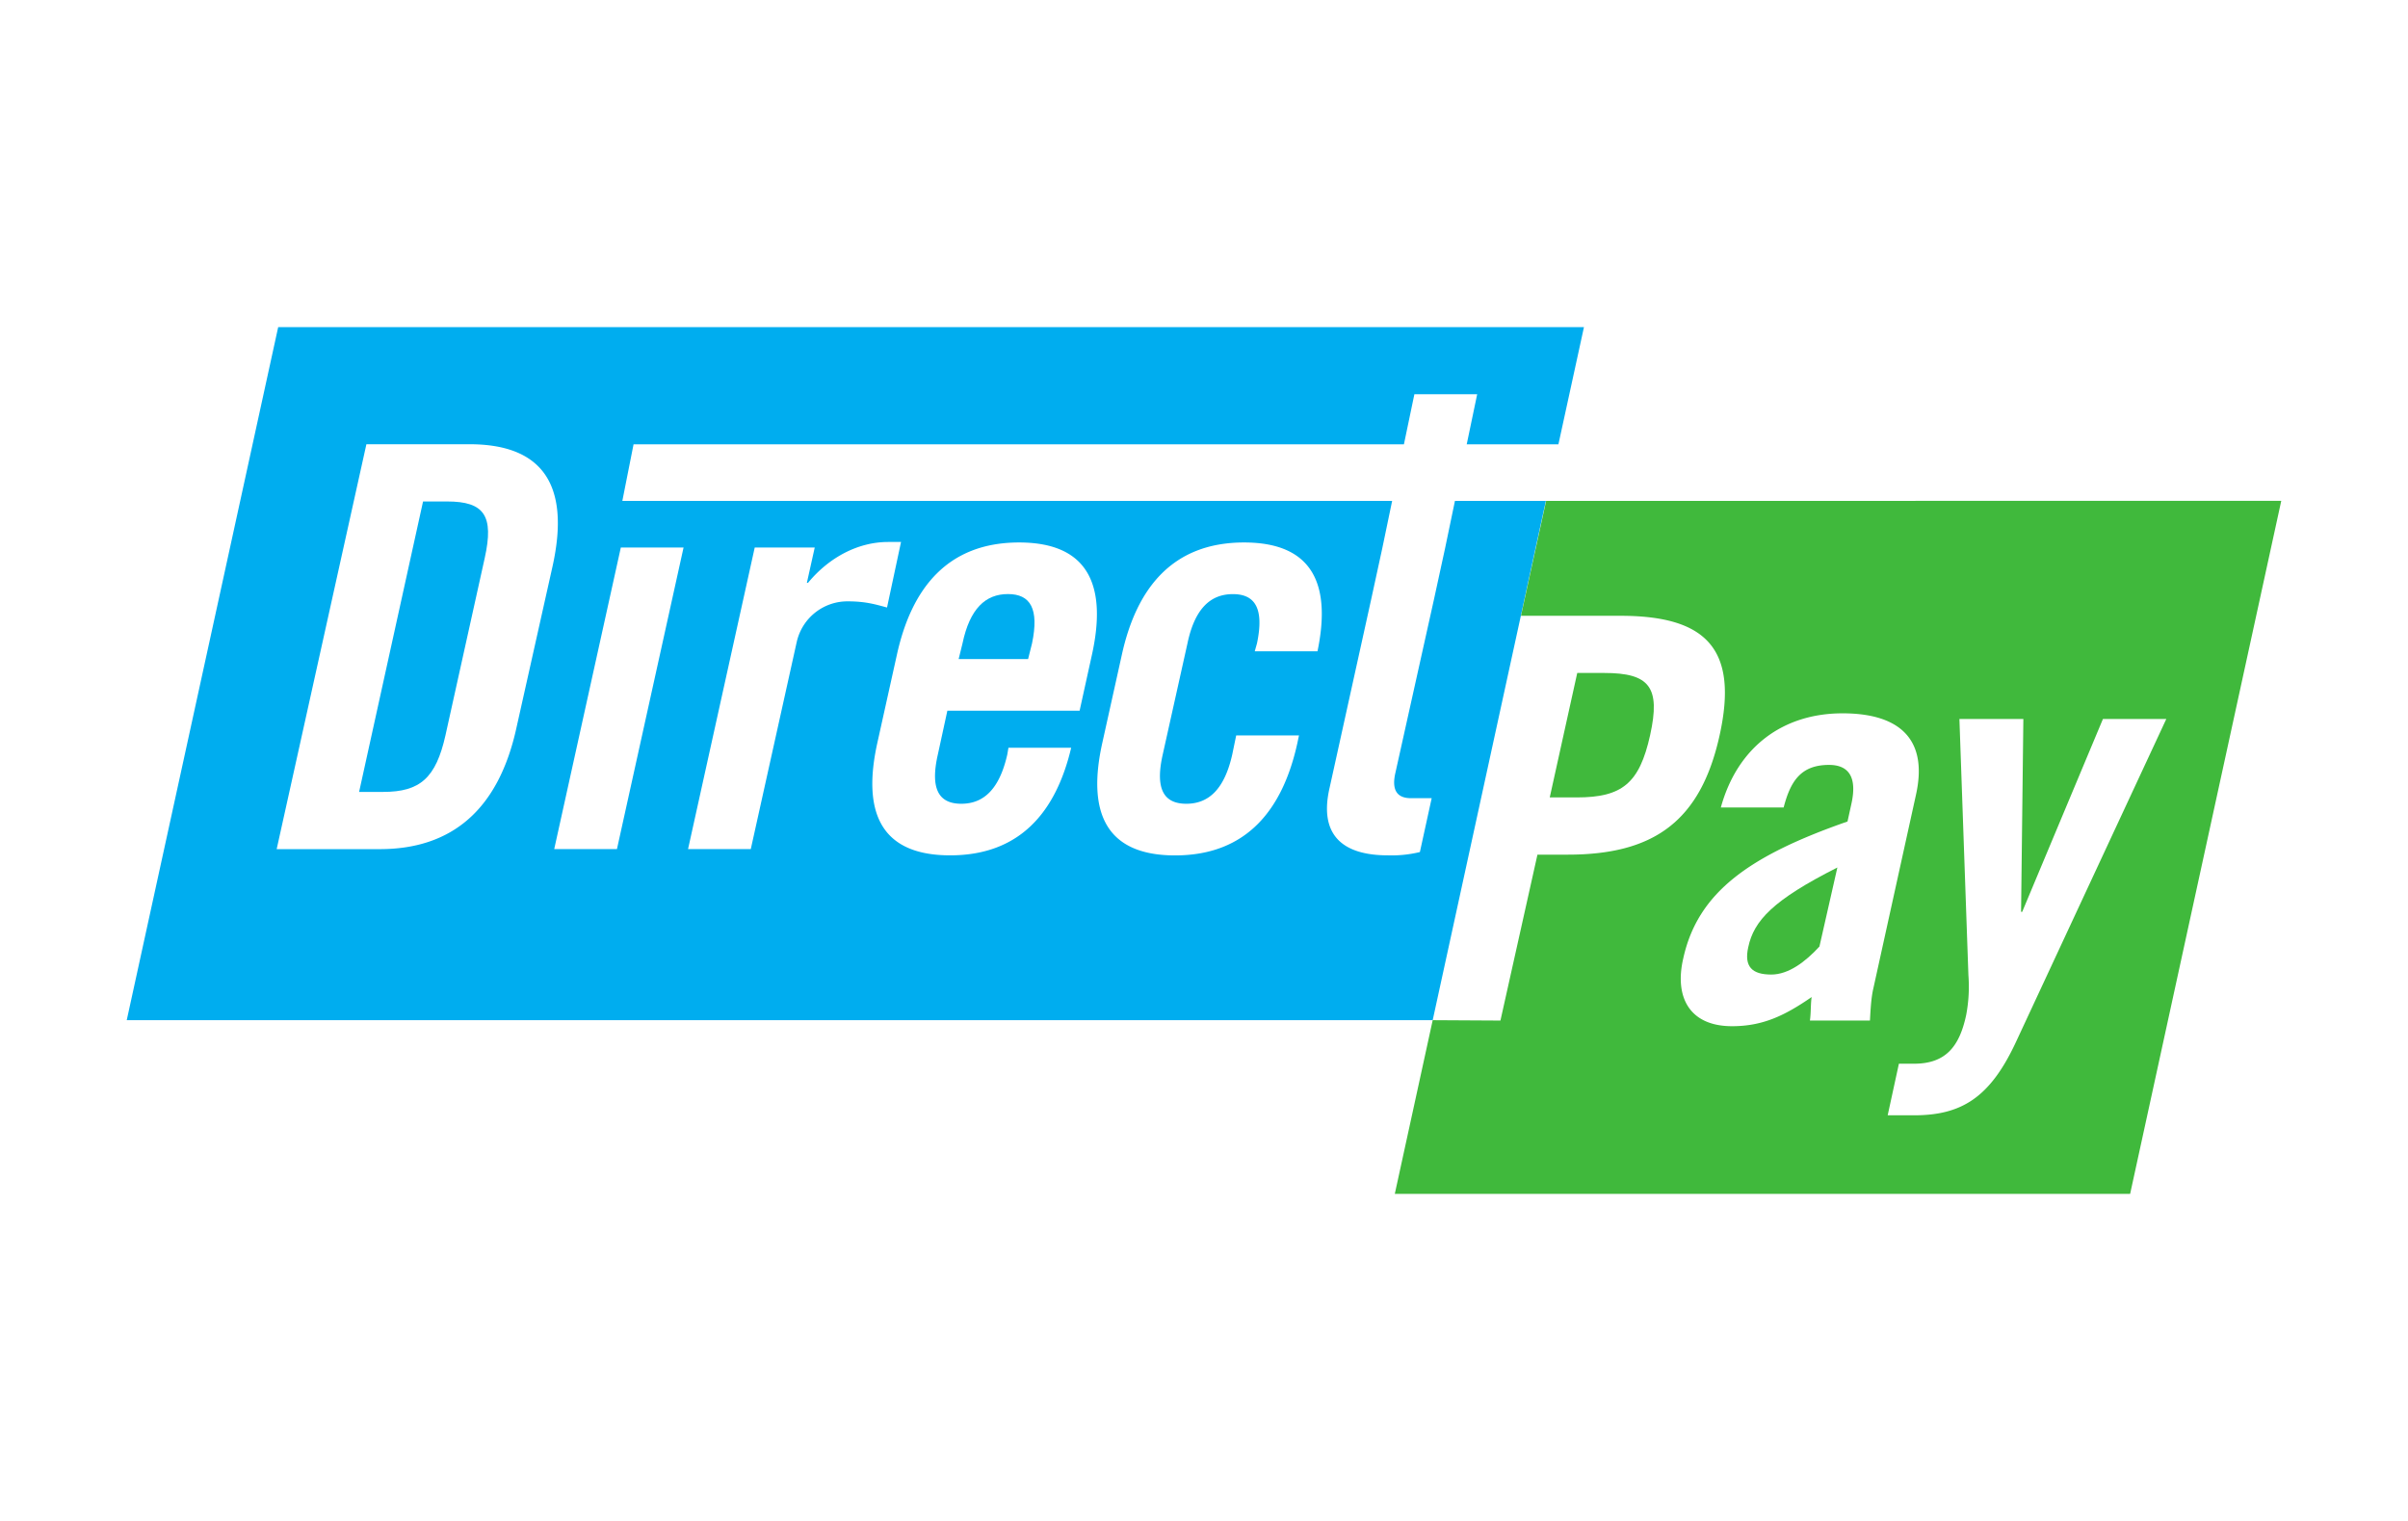 <svg xmlns="http://www.w3.org/2000/svg" width="38" height="24" fill="none" aria-labelledby="pi-directpay" role="img" viewBox="0 0 38 24"><title id="pi-directpay">DirectPay</title><path fill="#fff" d="M0 0h38v24H0z"/><path fill="#00ADEF" d="M20.791 10.277h-.99l.035-.124c.115-.548-.027-.778-.38-.778-.355 0-.602.23-.717.778l-.39 1.752c-.124.548.018.778.372.778s.602-.23.725-.778l.062-.3h.991l-.026.123c-.23 1.044-.797 1.77-1.93 1.77-1.131 0-1.38-.726-1.149-1.77l.31-1.398c.23-1.044.796-1.77 1.928-1.77 1.115 0 1.371.7 1.159 1.717m-3.559.053-.195.885H14.95l-.15.69c-.125.548.017.778.37.778s.602-.23.726-.778l.018-.106h.99c-.238 1.008-.804 1.698-1.91 1.698-1.133 0-1.38-.725-1.15-1.77l.31-1.397c.23-1.044.796-1.77 1.928-1.77s1.38.726 1.15 1.77m-4.658-.205-.726 3.273h-.99L11.91 8.64h.947l-.124.557h.018c.336-.407.796-.645 1.265-.645h.203l-.221 1.034c-.168-.044-.327-.097-.62-.097a.82.82 0 0 0-.804.637zm-2.838 3.273h-.99L9.797 8.64h.99zM8.153 11.47c-.283 1.31-1.027 1.929-2.159 1.929H4.366L5.782 7.01H7.41c1.132 0 1.6.62 1.309 1.929zM24 9.717l.395-1.813H22.96l-.155.745-.177.814-.61 2.743c-.054.247.017.389.247.389h.328l-.186.85q-.248.06-.504.052c-.744 0-1.089-.345-.92-1.07l.654-2.964.177-.814.155-.745H9.821l.177-.893h12.157l.165-.79h.991l-.165.79h1.447l.403-1.849H4.39L2 16.098h20.609z"/><path fill="#00ADEF" d="M15.906 9.374c-.354 0-.602.23-.717.779l-.061.247h1.096l.062-.247c.115-.549-.026-.779-.38-.779m-8.85-1.461h-.38l-1.009 4.583h.38c.584 0 .832-.221.983-.894l.619-2.795c.15-.672-.009-.894-.593-.894"/><path fill="#40B93C" d="M31.806 16.458c-.407.867-.858 1.141-1.601 1.141h-.416l.177-.814h.239c.495 0 .716-.265.823-.77a2.4 2.4 0 0 0 .035-.627l-.142-4.043h1.009l-.036 3.043h.018l1.274-3.043h1zm-2.297-.354h-.947c.018-.132.01-.256.027-.371-.434.3-.779.46-1.256.46-.673 0-.912-.46-.77-1.07.23-1.045 1.044-1.62 2.592-2.16l.062-.282c.088-.399-.027-.611-.354-.611-.451 0-.61.266-.716.672h-.991c.265-.964.99-1.486 1.92-1.486.92 0 1.353.425 1.158 1.292l-.672 3.052c-.035.15-.044.345-.053.504m-5.1-8.2h-.01l-.397 1.813h1.57c1.353 0 1.866.522 1.565 1.884-.3 1.363-1.044 1.885-2.397 1.885h-.478l-.584 2.618-1.069-.006-.598 2.741h11.604L36 7.903z"/><path fill="#40B93C" d="M27.589 14.945c-.07.31.062.433.363.433.274 0 .54-.203.76-.442l.283-1.247c-1.017.513-1.318.84-1.406 1.256m-1.549-3.344c.168-.76-.009-.982-.726-.982h-.424l-.434 1.964h.425c.717 0 .99-.221 1.159-.982"/></svg>